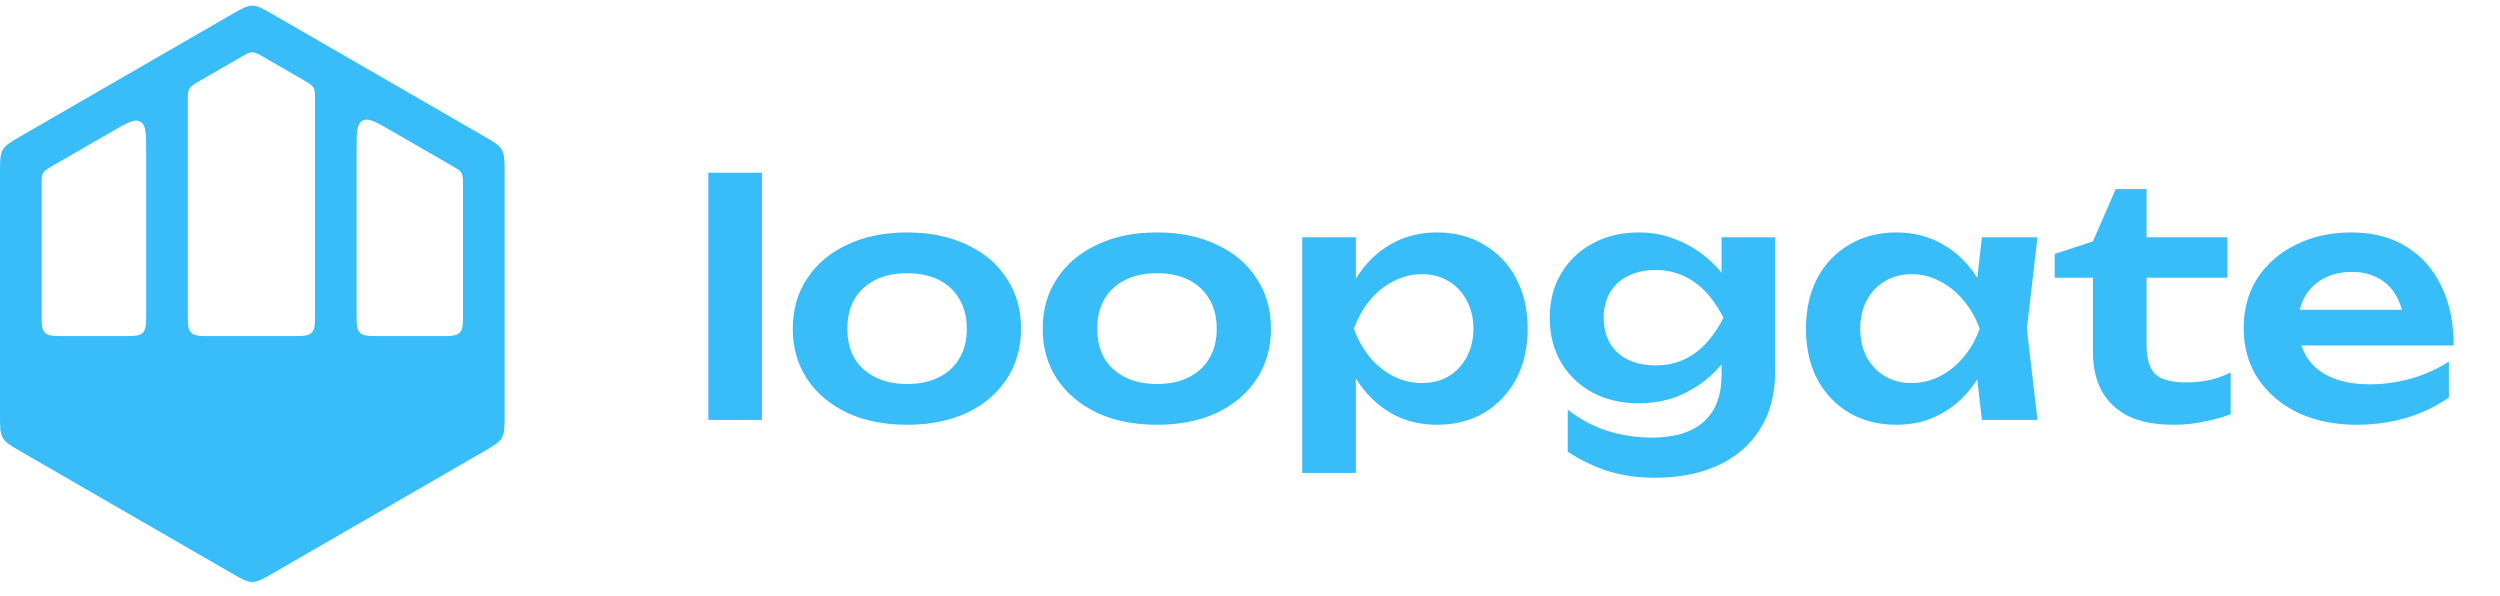 <svg width="109" height="26" viewBox="0 0 109 26" fill="none" xmlns="http://www.w3.org/2000/svg">
<path fill-rule="evenodd" clip-rule="evenodd" d="M22.001 18.114C22.001 18.625 22.001 18.881 21.88 19.091C21.758 19.302 21.537 19.43 21.094 19.685L11.908 24.989C11.465 25.244 11.244 25.372 11.001 25.372C10.758 25.372 10.536 25.244 10.093 24.989L0.907 19.685C0.465 19.43 0.243 19.302 0.122 19.091C0 18.881 0 18.625 0 18.114V7.507C0 6.995 0 6.74 0.122 6.529C0.243 6.319 0.465 6.191 0.907 5.935L10.093 0.632C10.536 0.376 10.758 0.248 11.001 0.248C11.244 0.248 11.465 0.376 11.908 0.632L21.094 5.935C21.537 6.191 21.758 6.319 21.88 6.529C22.001 6.74 22.001 6.995 22.001 7.507V18.114ZM15.548 6.561C15.548 5.791 15.548 5.406 15.798 5.262C16.048 5.117 16.382 5.31 17.048 5.695L19.687 7.218C19.931 7.359 20.053 7.429 20.12 7.545C20.187 7.661 20.187 7.802 20.187 8.084L20.187 13.653C20.187 14.124 20.187 14.36 20.04 14.506C19.894 14.653 19.658 14.653 19.187 14.653H16.548C16.077 14.653 15.841 14.653 15.695 14.506C15.548 14.36 15.548 14.124 15.548 13.653V6.561ZM12.734 14.653C13.205 14.653 13.441 14.653 13.587 14.506C13.734 14.36 13.734 14.124 13.734 13.653V4.358C13.734 4.077 13.734 3.936 13.667 3.82C13.6 3.704 13.478 3.633 13.234 3.492L11.501 2.492C11.257 2.351 11.135 2.28 11.001 2.28C10.867 2.28 10.745 2.351 10.501 2.492L8.688 3.538C8.444 3.679 8.322 3.75 8.255 3.866C8.188 3.982 8.188 4.123 8.188 4.404V13.653C8.188 14.124 8.188 14.36 8.334 14.506C8.481 14.653 8.717 14.653 9.188 14.653H12.734ZM6.373 13.653C6.373 14.124 6.373 14.36 6.227 14.506C6.08 14.653 5.845 14.653 5.373 14.653H2.815C2.343 14.653 2.108 14.653 1.961 14.506C1.815 14.36 1.815 14.124 1.815 13.653V8.084C1.815 7.802 1.815 7.661 1.882 7.545C1.949 7.429 2.071 7.359 2.315 7.218L4.873 5.741C5.54 5.356 5.873 5.163 6.123 5.308C6.373 5.452 6.373 5.837 6.373 6.607V13.653Z" fill="#38BDF8"/>
<path d="M30.883 7.53H33.221V18.31H30.883V7.53ZM39.549 18.52C38.559 18.52 37.691 18.347 36.945 18.002C36.198 17.647 35.615 17.157 35.195 16.532C34.775 15.897 34.565 15.165 34.565 14.334C34.565 13.494 34.775 12.761 35.195 12.136C35.615 11.501 36.198 11.011 36.945 10.666C37.691 10.311 38.559 10.134 39.549 10.134C40.538 10.134 41.406 10.311 42.153 10.666C42.9 11.011 43.478 11.501 43.889 12.136C44.309 12.761 44.519 13.494 44.519 14.334C44.519 15.165 44.309 15.897 43.889 16.532C43.478 17.157 42.9 17.647 42.153 18.002C41.406 18.347 40.538 18.52 39.549 18.52ZM39.549 16.742C40.09 16.742 40.552 16.644 40.935 16.448C41.327 16.252 41.626 15.977 41.831 15.622C42.045 15.258 42.153 14.829 42.153 14.334C42.153 13.83 42.045 13.401 41.831 13.046C41.626 12.682 41.327 12.402 40.935 12.206C40.552 12.01 40.09 11.912 39.549 11.912C39.017 11.912 38.555 12.01 38.163 12.206C37.771 12.402 37.468 12.682 37.253 13.046C37.047 13.401 36.945 13.83 36.945 14.334C36.945 14.829 37.047 15.258 37.253 15.622C37.468 15.977 37.771 16.252 38.163 16.448C38.555 16.644 39.017 16.742 39.549 16.742ZM50.445 18.52C49.456 18.52 48.588 18.347 47.841 18.002C47.095 17.647 46.511 17.157 46.091 16.532C45.671 15.897 45.461 15.165 45.461 14.334C45.461 13.494 45.671 12.761 46.091 12.136C46.511 11.501 47.095 11.011 47.841 10.666C48.588 10.311 49.456 10.134 50.445 10.134C51.435 10.134 52.303 10.311 53.049 10.666C53.796 11.011 54.375 11.501 54.785 12.136C55.205 12.761 55.415 13.494 55.415 14.334C55.415 15.165 55.205 15.897 54.785 16.532C54.375 17.157 53.796 17.647 53.049 18.002C52.303 18.347 51.435 18.52 50.445 18.52ZM50.445 16.742C50.987 16.742 51.449 16.644 51.831 16.448C52.223 16.252 52.522 15.977 52.727 15.622C52.942 15.258 53.049 14.829 53.049 14.334C53.049 13.83 52.942 13.401 52.727 13.046C52.522 12.682 52.223 12.402 51.831 12.206C51.449 12.01 50.987 11.912 50.445 11.912C49.913 11.912 49.451 12.01 49.059 12.206C48.667 12.402 48.364 12.682 48.149 13.046C47.944 13.401 47.841 13.83 47.841 14.334C47.841 14.829 47.944 15.258 48.149 15.622C48.364 15.977 48.667 16.252 49.059 16.448C49.451 16.644 49.913 16.742 50.445 16.742ZM56.778 10.344H59.116V12.878L59.018 13.186V15.104L59.116 15.678V20.62H56.778V10.344ZM58.304 14.334C58.462 13.485 58.738 12.747 59.13 12.122C59.531 11.487 60.03 10.997 60.628 10.652C61.234 10.307 61.906 10.134 62.644 10.134C63.428 10.134 64.114 10.311 64.702 10.666C65.299 11.011 65.766 11.501 66.102 12.136C66.438 12.761 66.606 13.494 66.606 14.334C66.606 15.165 66.438 15.897 66.102 16.532C65.766 17.157 65.299 17.647 64.702 18.002C64.114 18.347 63.428 18.52 62.644 18.52C61.897 18.52 61.225 18.347 60.628 18.002C60.04 17.657 59.545 17.171 59.144 16.546C58.742 15.911 58.462 15.174 58.304 14.334ZM64.24 14.334C64.24 13.867 64.142 13.457 63.946 13.102C63.759 12.738 63.498 12.458 63.162 12.262C62.826 12.057 62.438 11.954 62 11.954C61.561 11.954 61.146 12.057 60.754 12.262C60.362 12.458 60.016 12.738 59.718 13.102C59.428 13.457 59.2 13.867 59.032 14.334C59.2 14.801 59.428 15.211 59.718 15.566C60.016 15.921 60.362 16.201 60.754 16.406C61.146 16.602 61.561 16.7 62 16.7C62.438 16.7 62.826 16.602 63.162 16.406C63.498 16.201 63.759 15.921 63.946 15.566C64.142 15.211 64.24 14.801 64.24 14.334ZM75.059 16.336V14.95L75.143 14.656V12.92L75.059 12.626V10.344H77.397V16.182C77.397 17.19 77.173 18.039 76.725 18.73C76.286 19.421 75.675 19.943 74.891 20.298C74.107 20.653 73.197 20.83 72.161 20.83C71.433 20.83 70.761 20.737 70.145 20.55C69.538 20.363 68.941 20.079 68.353 19.696V17.862C68.922 18.301 69.515 18.613 70.131 18.8C70.756 18.987 71.386 19.08 72.021 19.08C73.001 19.08 73.752 18.851 74.275 18.394C74.798 17.937 75.059 17.251 75.059 16.336ZM71.433 17.582C70.696 17.582 70.033 17.428 69.445 17.12C68.866 16.812 68.409 16.378 68.073 15.818C67.737 15.258 67.569 14.605 67.569 13.858C67.569 13.111 67.737 12.463 68.073 11.912C68.409 11.352 68.866 10.918 69.445 10.61C70.033 10.293 70.696 10.134 71.433 10.134C71.993 10.134 72.502 10.223 72.959 10.4C73.426 10.568 73.841 10.792 74.205 11.072C74.578 11.352 74.891 11.66 75.143 11.996C75.395 12.323 75.586 12.654 75.717 12.99C75.857 13.317 75.927 13.615 75.927 13.886C75.927 14.231 75.82 14.619 75.605 15.048C75.4 15.477 75.101 15.883 74.709 16.266C74.317 16.649 73.846 16.966 73.295 17.218C72.744 17.461 72.124 17.582 71.433 17.582ZM72.203 15.93C72.81 15.93 73.356 15.767 73.841 15.44C74.336 15.104 74.77 14.577 75.143 13.858C74.77 13.13 74.336 12.603 73.841 12.276C73.346 11.94 72.8 11.772 72.203 11.772C71.727 11.772 71.316 11.861 70.971 12.038C70.635 12.206 70.374 12.449 70.187 12.766C70.01 13.074 69.921 13.438 69.921 13.858C69.921 14.269 70.01 14.633 70.187 14.95C70.364 15.258 70.626 15.501 70.971 15.678C71.316 15.846 71.727 15.93 72.203 15.93ZM86.412 18.31L86.076 15.398L86.454 14.334L86.076 13.284L86.412 10.344H88.834L88.372 14.334L88.834 18.31H86.412ZM87.028 14.334C86.878 15.174 86.603 15.911 86.202 16.546C85.81 17.171 85.31 17.657 84.704 18.002C84.106 18.347 83.434 18.52 82.688 18.52C81.913 18.52 81.227 18.347 80.63 18.002C80.032 17.647 79.566 17.157 79.23 16.532C78.903 15.897 78.74 15.165 78.74 14.334C78.74 13.494 78.903 12.761 79.23 12.136C79.566 11.501 80.032 11.011 80.63 10.666C81.227 10.311 81.913 10.134 82.688 10.134C83.434 10.134 84.106 10.307 84.704 10.652C85.31 10.997 85.814 11.487 86.216 12.122C86.617 12.747 86.888 13.485 87.028 14.334ZM81.106 14.334C81.106 14.801 81.199 15.211 81.386 15.566C81.582 15.921 81.848 16.201 82.184 16.406C82.52 16.602 82.907 16.7 83.346 16.7C83.784 16.7 84.195 16.602 84.578 16.406C84.97 16.201 85.315 15.921 85.614 15.566C85.912 15.211 86.146 14.801 86.314 14.334C86.146 13.867 85.912 13.457 85.614 13.102C85.315 12.738 84.97 12.458 84.578 12.262C84.195 12.057 83.784 11.954 83.346 11.954C82.907 11.954 82.52 12.057 82.184 12.262C81.848 12.458 81.582 12.738 81.386 13.102C81.199 13.457 81.106 13.867 81.106 14.334ZM89.585 12.108V11.072L91.251 10.526L92.245 8.244H93.589V10.344H97.117V12.108H93.589V15.006C93.589 15.622 93.715 16.056 93.967 16.308C94.228 16.551 94.676 16.672 95.311 16.672C95.712 16.672 96.067 16.635 96.375 16.56C96.683 16.485 96.977 16.378 97.257 16.238V18.058C96.986 18.17 96.627 18.273 96.179 18.366C95.731 18.469 95.269 18.52 94.793 18.52C93.962 18.52 93.286 18.389 92.763 18.128C92.25 17.857 91.867 17.484 91.615 17.008C91.372 16.532 91.251 15.977 91.251 15.342V12.108H89.585ZM102.739 18.52C101.796 18.52 100.951 18.347 100.205 18.002C99.467 17.647 98.884 17.153 98.454 16.518C98.034 15.883 97.825 15.146 97.825 14.306C97.825 13.475 98.025 12.747 98.427 12.122C98.837 11.497 99.397 11.011 100.107 10.666C100.816 10.311 101.623 10.134 102.529 10.134C103.453 10.134 104.246 10.339 104.909 10.75C105.571 11.151 106.08 11.721 106.435 12.458C106.799 13.195 106.981 14.063 106.981 15.062H99.701V13.508H105.721L104.811 14.068C104.773 13.601 104.657 13.205 104.461 12.878C104.274 12.551 104.017 12.299 103.691 12.122C103.364 11.945 102.981 11.856 102.543 11.856C102.067 11.856 101.651 11.954 101.297 12.15C100.951 12.337 100.681 12.603 100.485 12.948C100.298 13.284 100.205 13.681 100.205 14.138C100.205 14.689 100.326 15.16 100.569 15.552C100.811 15.944 101.166 16.243 101.633 16.448C102.099 16.653 102.664 16.756 103.327 16.756C103.924 16.756 104.526 16.672 105.133 16.504C105.739 16.327 106.285 16.079 106.771 15.762V17.33C106.248 17.703 105.637 17.997 104.937 18.212C104.246 18.417 103.513 18.52 102.739 18.52Z" fill="#38BDF8"/>
</svg>
